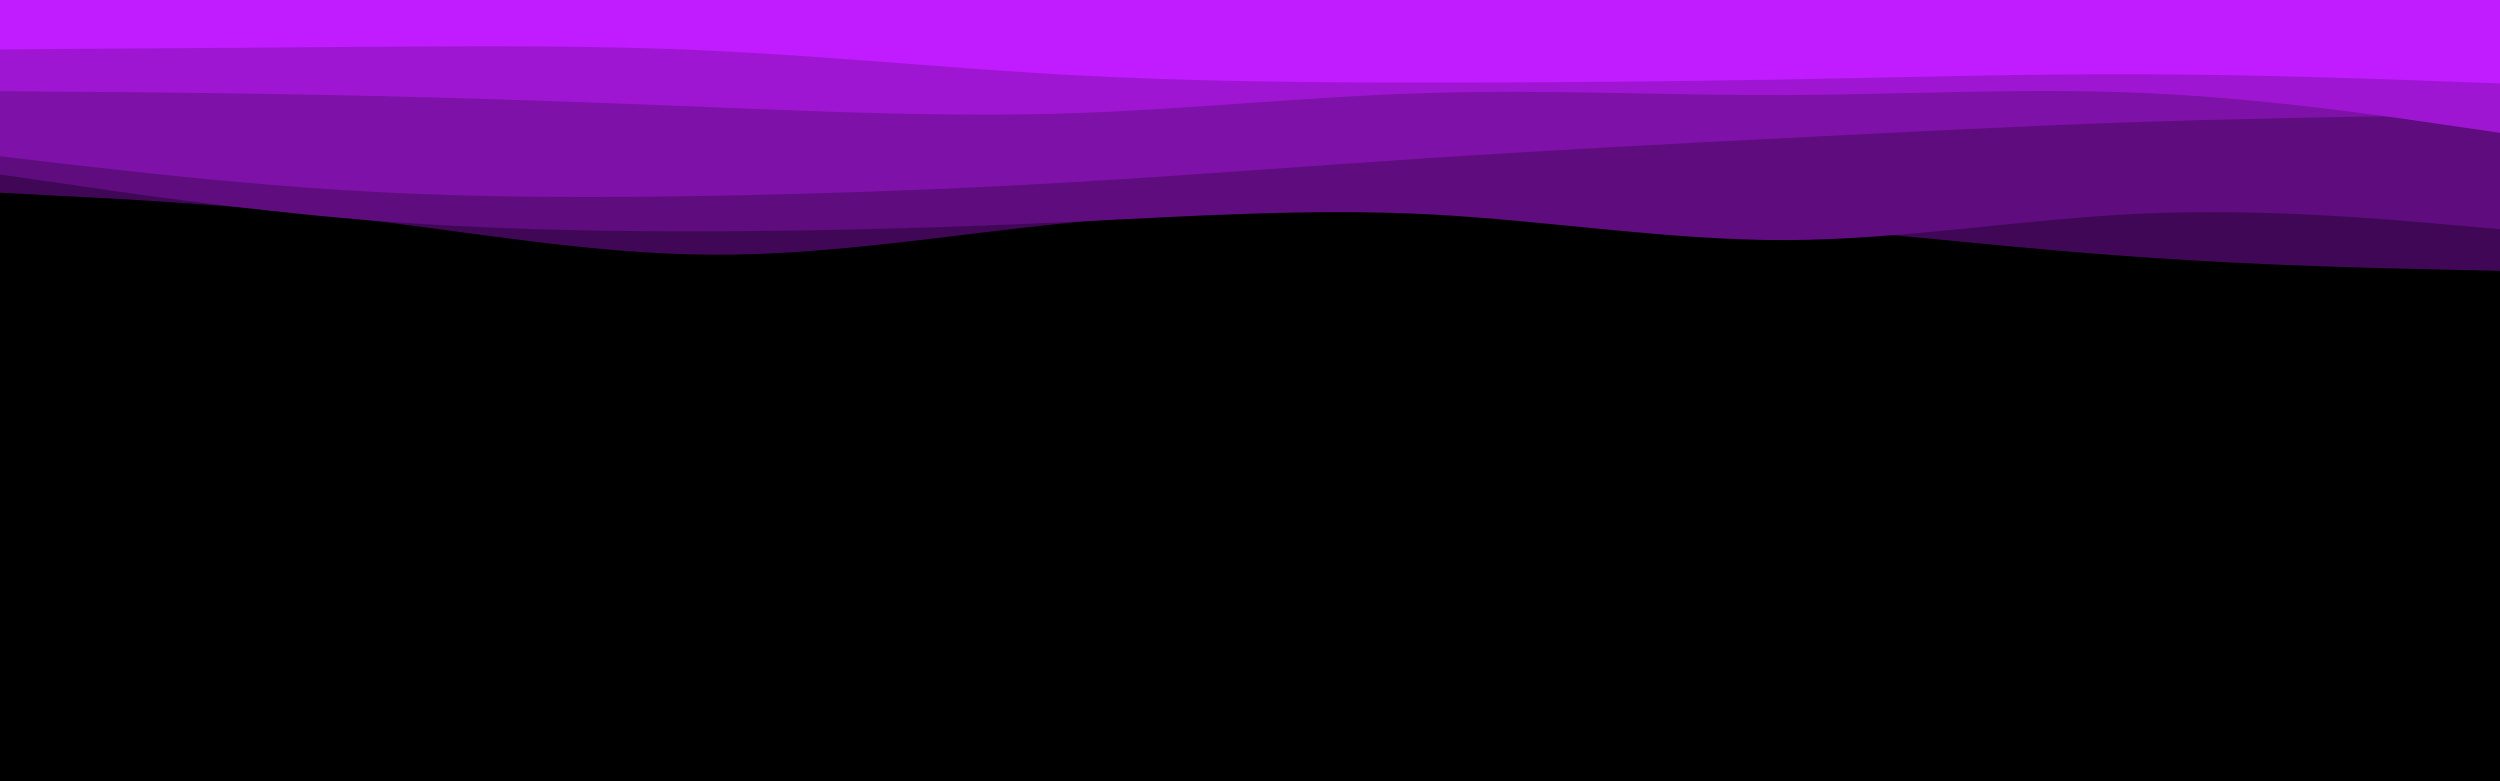 <svg id="visual" viewBox="0 0 960 300" width="960" height="300" xmlns="http://www.w3.org/2000/svg" xmlns:xlink="http://www.w3.org/1999/xlink" version="1.1"><rect x="0" y="0" width="960" height="300" fill="#000000"></rect><path d="M0 74L22.8 75.2C45.7 76.3 91.3 78.7 137 84C182.7 89.3 228.3 97.7 274 97.8C319.7 98 365.3 90 411.2 85.5C457 81 503 80 548.8 80.5C594.7 81 640.3 83 686 86.7C731.7 90.3 777.3 95.7 823 98.8C868.7 102 914.3 103 937.2 103.5L960 104L960 0L937.2 0C914.3 0 868.7 0 823 0C777.3 0 731.7 0 686 0C640.3 0 594.7 0 548.8 0C503 0 457 0 411.2 0C365.3 0 319.7 0 274 0C228.3 0 182.7 0 137 0C91.3 0 45.7 0 22.8 0L0 0Z" fill="#410757"></path><path d="M0 67L22.8 70.3C45.7 73.7 91.3 80.3 137 84.2C182.7 88 228.3 89 274 88.8C319.7 88.7 365.3 87.3 411.2 85.2C457 83 503 80 548.8 82.3C594.7 84.7 640.3 92.3 686 92.2C731.7 92 777.3 84 823 82C868.7 80 914.3 84 937.2 86L960 88L960 0L937.2 0C914.3 0 868.7 0 823 0C777.3 0 731.7 0 686 0C640.3 0 594.7 0 548.8 0C503 0 457 0 411.2 0C365.3 0 319.7 0 274 0C228.3 0 182.7 0 137 0C91.3 0 45.7 0 22.8 0L0 0Z" fill="#5f0c7e"></path><path d="M0 60L22.8 62.7C45.7 65.3 91.3 70.7 137 73.3C182.7 76 228.3 76 274 75.2C319.7 74.3 365.3 72.7 411.2 70C457 67.3 503 63.7 548.8 60.7C594.7 57.7 640.3 55.3 686 53C731.7 50.7 777.3 48.3 823 46.8C868.7 45.3 914.3 44.7 937.2 44.3L960 44L960 0L937.2 0C914.3 0 868.7 0 823 0C777.3 0 731.7 0 686 0C640.3 0 594.7 0 548.8 0C503 0 457 0 411.2 0C365.3 0 319.7 0 274 0C228.3 0 182.7 0 137 0C91.3 0 45.7 0 22.8 0L0 0Z" fill="#7e11a7"></path><path d="M0 35L22.8 35.2C45.7 35.3 91.3 35.7 137 36.7C182.7 37.7 228.3 39.3 274 41.2C319.7 43 365.3 45 411.2 43.5C457 42 503 37 548.8 35.7C594.7 34.3 640.3 36.7 686 36.5C731.7 36.3 777.3 33.7 823 35.7C868.7 37.7 914.3 44.3 937.2 47.7L960 51L960 0L937.2 0C914.3 0 868.7 0 823 0C777.3 0 731.7 0 686 0C640.3 0 594.7 0 548.8 0C503 0 457 0 411.2 0C365.3 0 319.7 0 274 0C228.3 0 182.7 0 137 0C91.3 0 45.7 0 22.8 0L0 0Z" fill="#9f16d2"></path><path d="M0 19L22.8 18.8C45.7 18.7 91.3 18.3 137 18C182.7 17.7 228.3 17.3 274 19.5C319.7 21.7 365.3 26.3 411.2 28.8C457 31.3 503 31.7 548.8 31.7C594.7 31.7 640.3 31.3 686 30.5C731.7 29.7 777.3 28.3 823 28.5C868.7 28.7 914.3 30.3 937.2 31.2L960 32L960 0L937.2 0C914.3 0 868.7 0 823 0C777.3 0 731.7 0 686 0C640.3 0 594.7 0 548.8 0C503 0 457 0 411.2 0C365.3 0 319.7 0 274 0C228.3 0 182.7 0 137 0C91.3 0 45.7 0 22.8 0L0 0Z" fill="#c11cff"></path></svg>